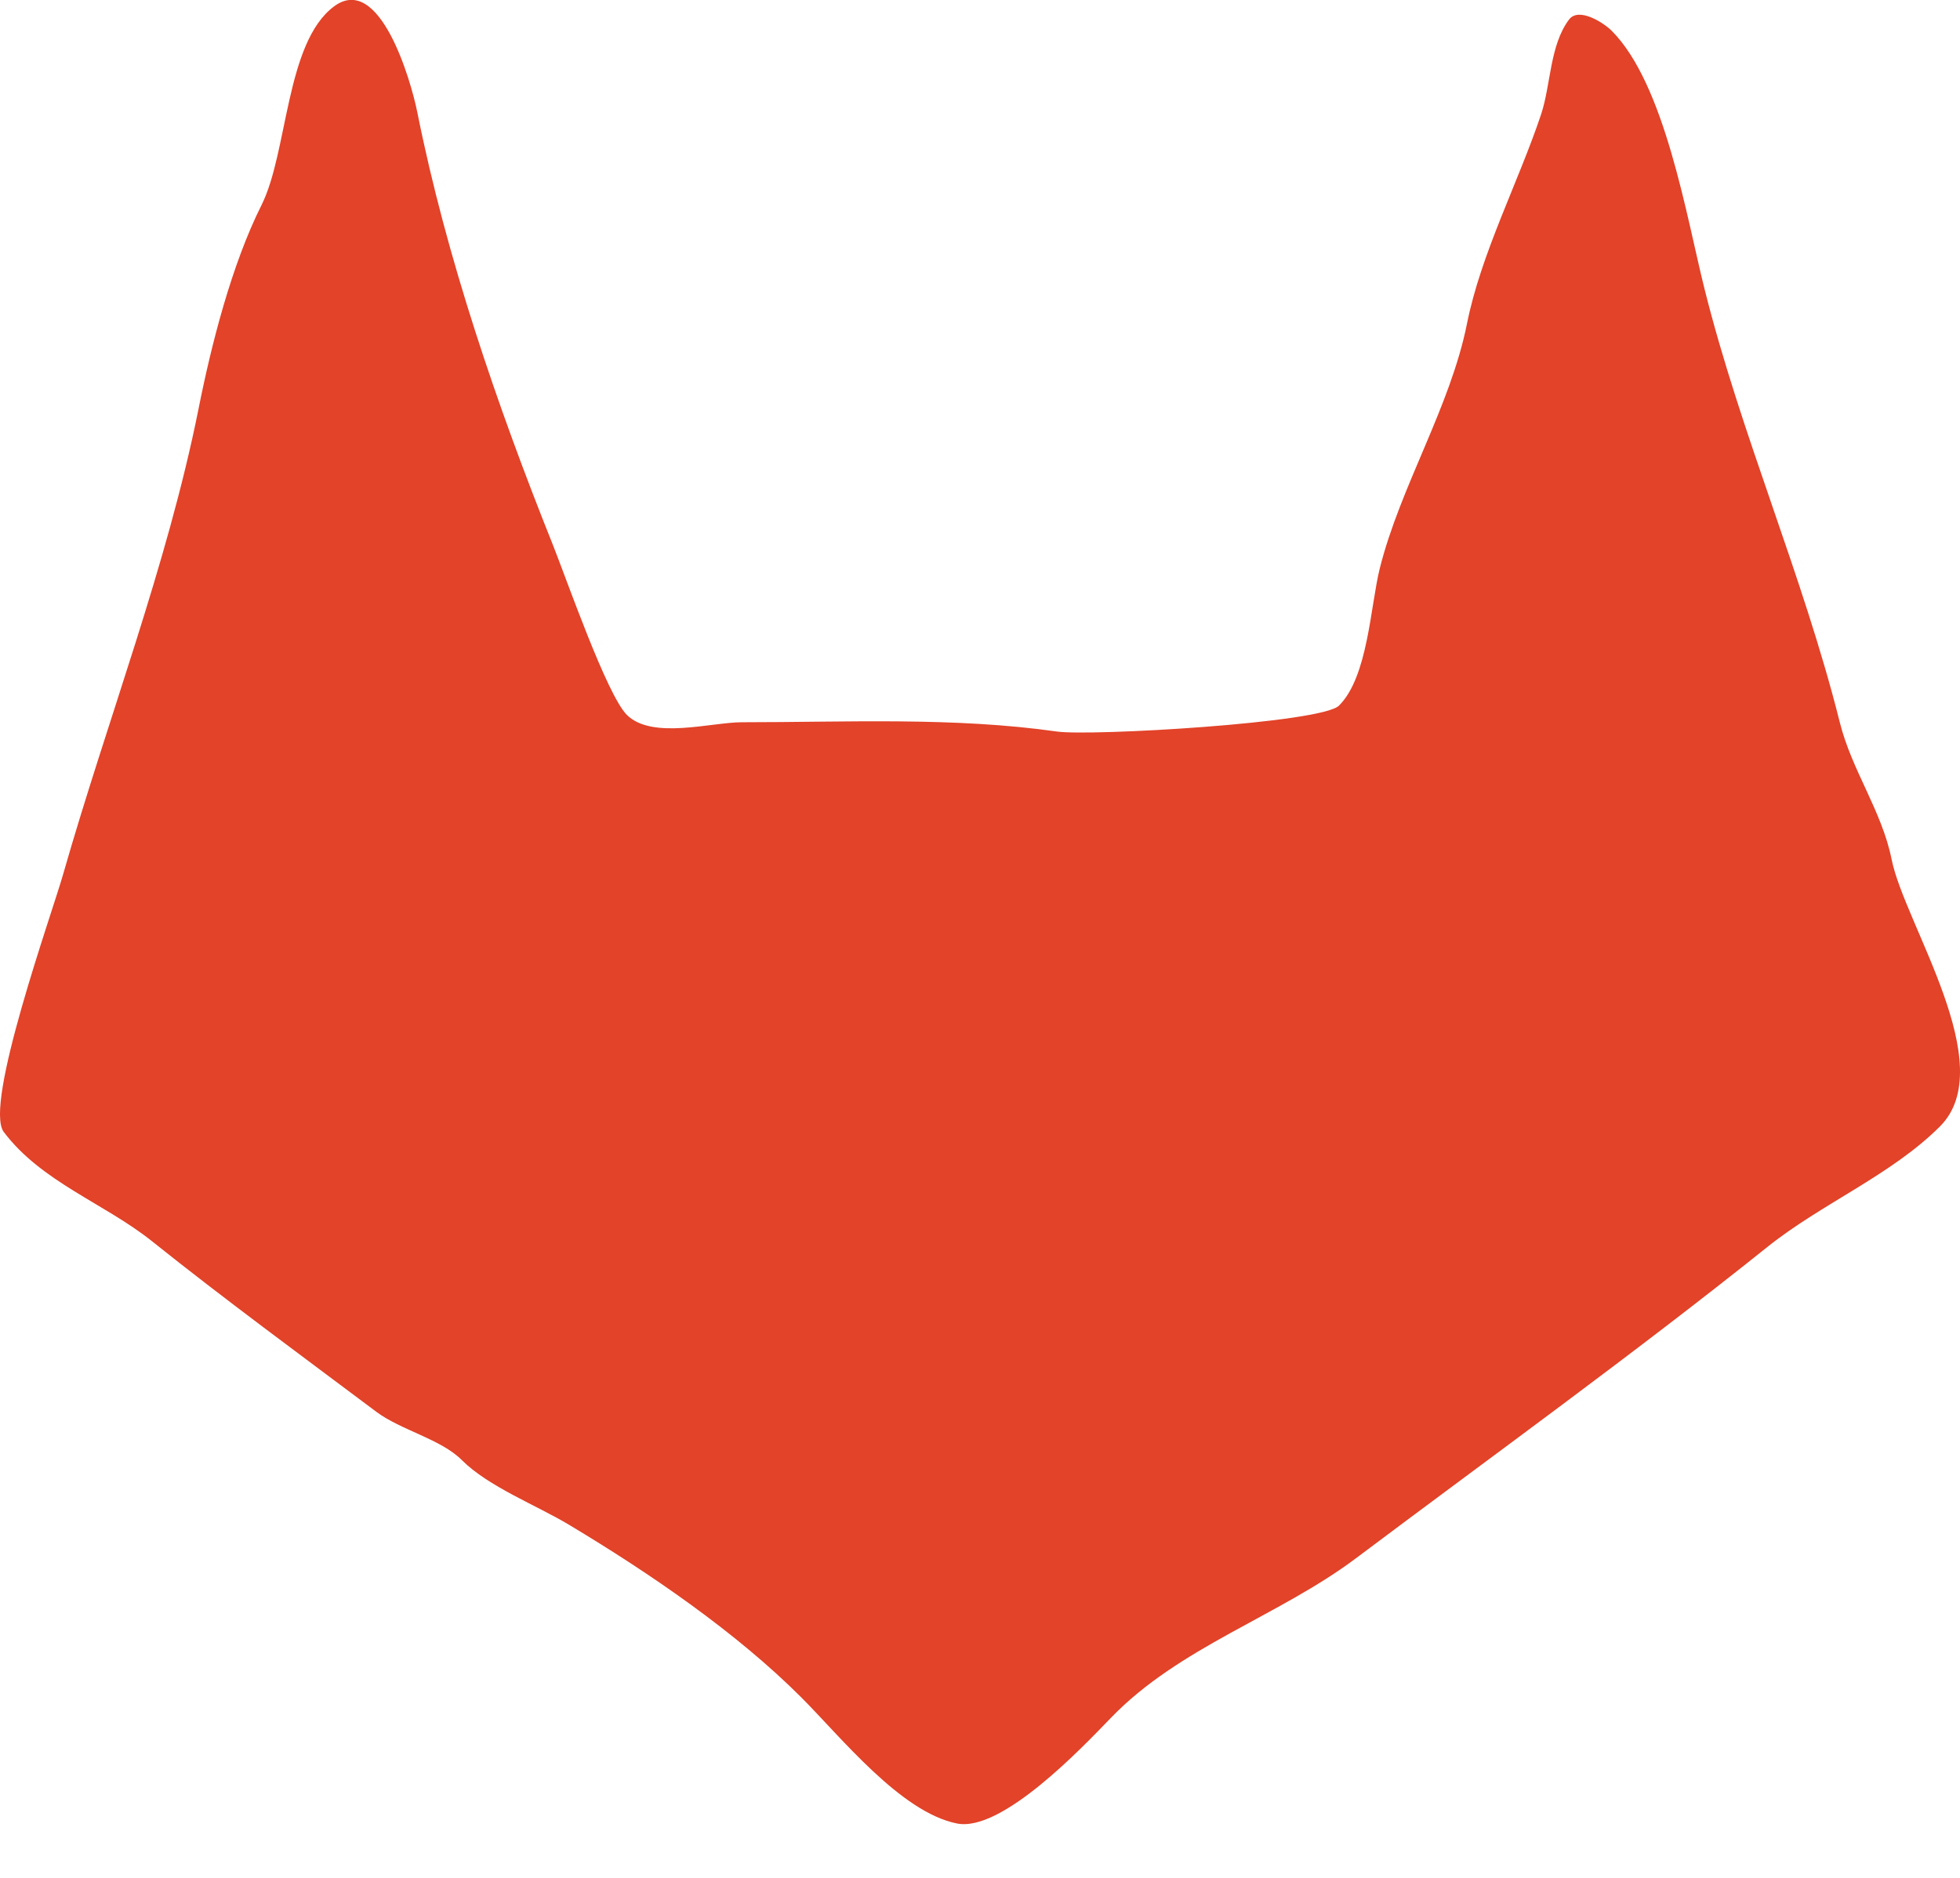 <svg width="24" height="23" xmlns="http://www.w3.org/2000/svg">
  <path
    d="M13.603 21.04c.834-.866 2.052-1.244 2.997-1.952 1.686-1.266 3.393-2.496 5.041-3.815.666-.533 1.517-.88 2.113-1.476.748-.748-.433-2.48-.591-3.27-.12-.597-.487-1.088-.635-1.68-.45-1.797-1.21-3.52-1.658-5.315-.22-.879-.483-2.503-1.136-3.156-.094-.094-.402-.296-.522-.136-.236.315-.222.8-.341 1.159-.278.832-.737 1.707-.908 2.565-.204 1.02-.815 1.99-1.068 2.998-.115.464-.144 1.326-.499 1.68-.213.214-3.04.376-3.452.318-1.266-.18-2.577-.114-3.86-.114-.375 0-1.1.216-1.408-.09-.247-.247-.74-1.667-.909-2.09-.68-1.698-1.302-3.515-1.657-5.29C5.031.98 4.647-.339 4.088.08c-.591.443-.562 1.783-.885 2.43-.366.73-.615 1.708-.772 2.498-.384 1.92-1.119 3.814-1.658 5.7-.141.495-.976 2.824-.727 3.156.462.614 1.236.875 1.817 1.34.877.702 1.831 1.402 2.747 2.089.3.224.787.332 1.045.59.327.327.911.551 1.317.795.99.594 2.042 1.314 2.839 2.111.486.486 1.217 1.407 1.907 1.545.55.11 1.54-.937 1.885-1.294Z"
    fill="#E24329"
    fill-rule="evenodd"
  />
</svg>
